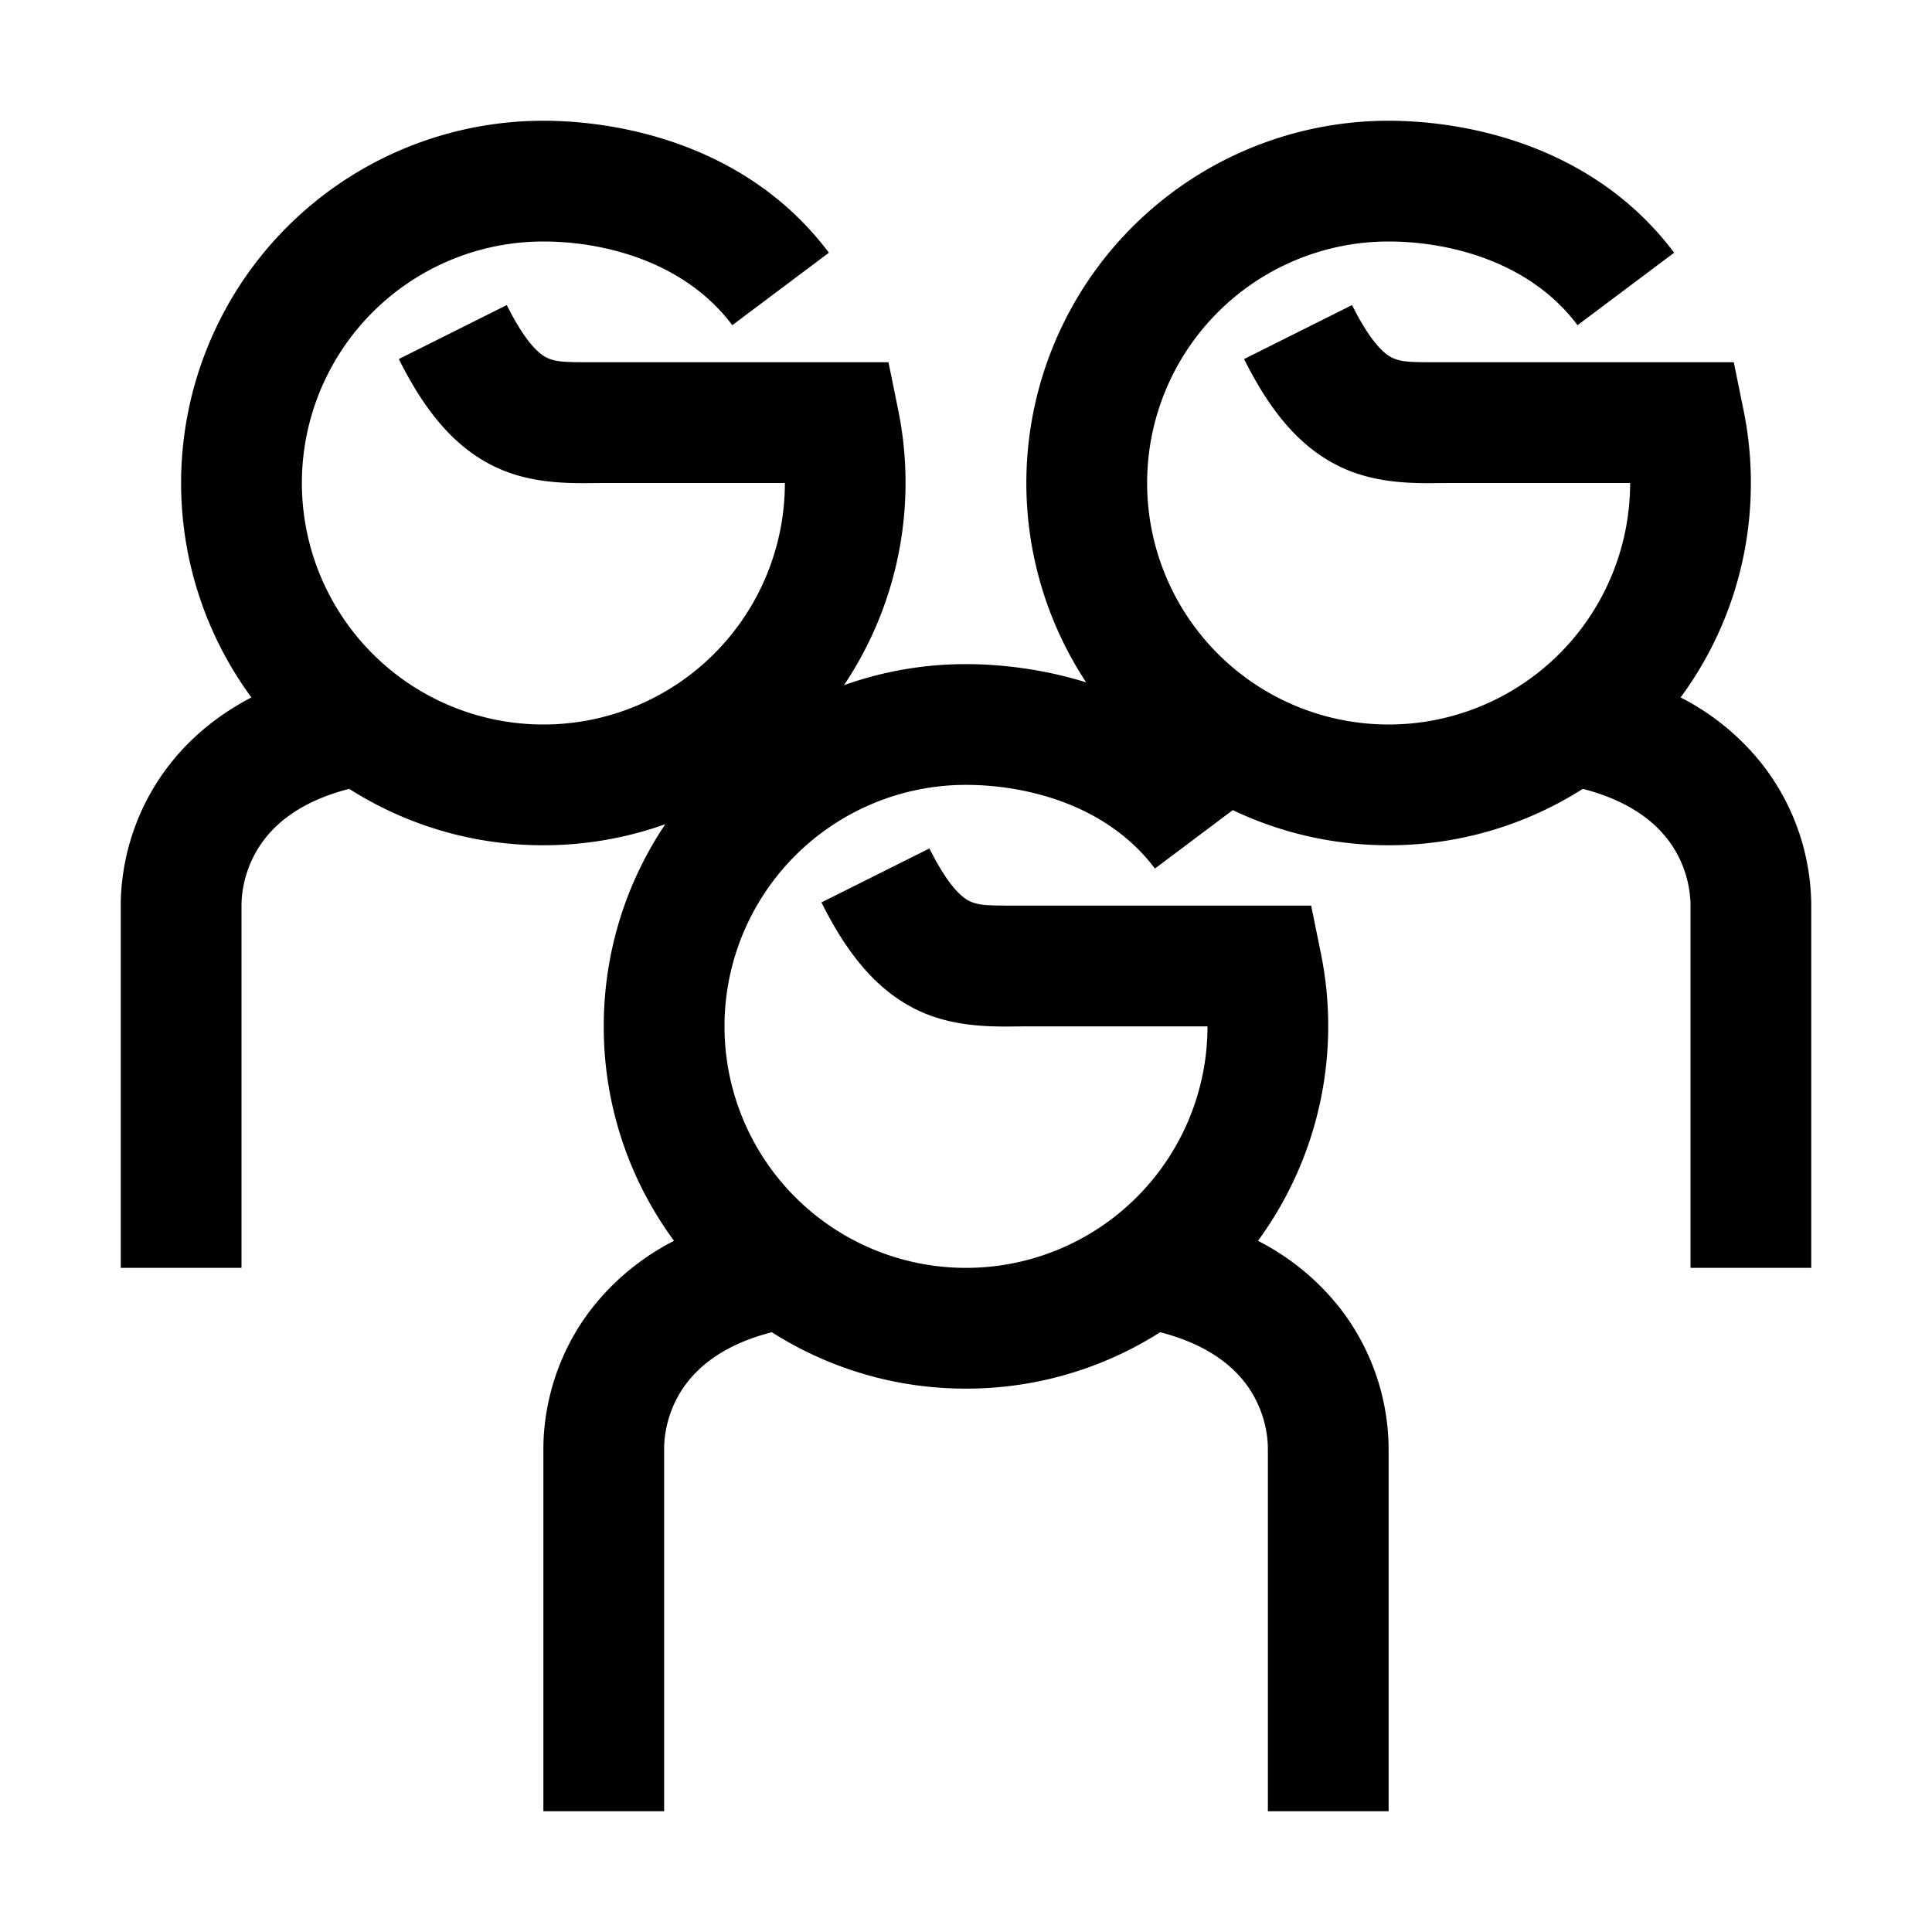 <svg width="32" height="32" fill="none" xmlns="http://www.w3.org/2000/svg"><g clip-path="url(#clip0_2_18)"><path fill-rule="evenodd" clip-rule="evenodd" d="M9 4a4 4 0 104 4h-3l-.148.001c-.406.005-1.012.013-1.578-.235-.705-.309-1.22-.92-1.668-1.819l1.788-.894c.351.702.587.84.682.88C9.228 6 9.379 6 9.91 6h4.806l.163.801a6.023 6.023 0 01-.9 4.548A5.99 5.99 0 0116 11c.55 0 1.256.074 1.99.302A6 6 0 0123 2c1.274 0 3.387.397 4.729 2.186l-1.6 1.2C25.328 4.318 23.978 4 23 4a4 4 0 104 4h-3l-.148.001c-.406.005-1.012.013-1.578-.235-.706-.309-1.22-.92-1.668-1.819l1.788-.894c.351.702.588.84.682.88.152.067.303.067.835.067h4.806l.163.801c.079.388.12.79.12 1.199 0 1.33-.432 2.558-1.164 3.552a4.089 4.089 0 011.352 1.107A3.83 3.83 0 0130 15v6h-2v-6c0-.315-.097-.738-.387-1.109-.239-.304-.654-.634-1.397-.825A5.971 5.971 0 0123 14c-.924 0-1.8-.209-2.581-.582l-1.29.968C18.328 13.318 16.978 13 16 13a4 4 0 104 4h-3l-.148.001c-.406.005-1.012.013-1.578-.235-.705-.309-1.22-.92-1.668-1.819l1.788-.894c.351.702.588.84.682.88.152.067.303.067.835.067h4.806l.163.801a6.022 6.022 0 01-1.044 4.751 4.089 4.089 0 011.352 1.107A3.83 3.83 0 0123 24v6h-2v-6c0-.315-.097-.738-.387-1.109-.239-.304-.654-.634-1.397-.825A5.971 5.971 0 0116 23a5.971 5.971 0 01-3.216-.934c-.743.19-1.158.52-1.397.825-.29.371-.387.794-.387 1.109v6H9v-6c0-.685.203-1.562.812-2.341a4.09 4.09 0 011.352-1.107A5.973 5.973 0 0110 17c0-1.24.376-2.392 1.02-3.349A5.99 5.99 0 019 14a5.971 5.971 0 01-3.216-.934c-.743.19-1.158.52-1.396.825C4.098 14.262 4 14.685 4 15v6H2v-6c0-.685.203-1.562.812-2.341.34-.434.787-.813 1.352-1.107A6 6 0 019 2c1.274 0 3.387.397 4.729 2.186l-1.6 1.2C11.328 4.318 9.978 4 9 4z" fill="currentColor"/></g><defs><clipPath id="clip0_2_18"><path fill="#fff" d="M0 0h32v32H0z"/></clipPath></defs></svg>